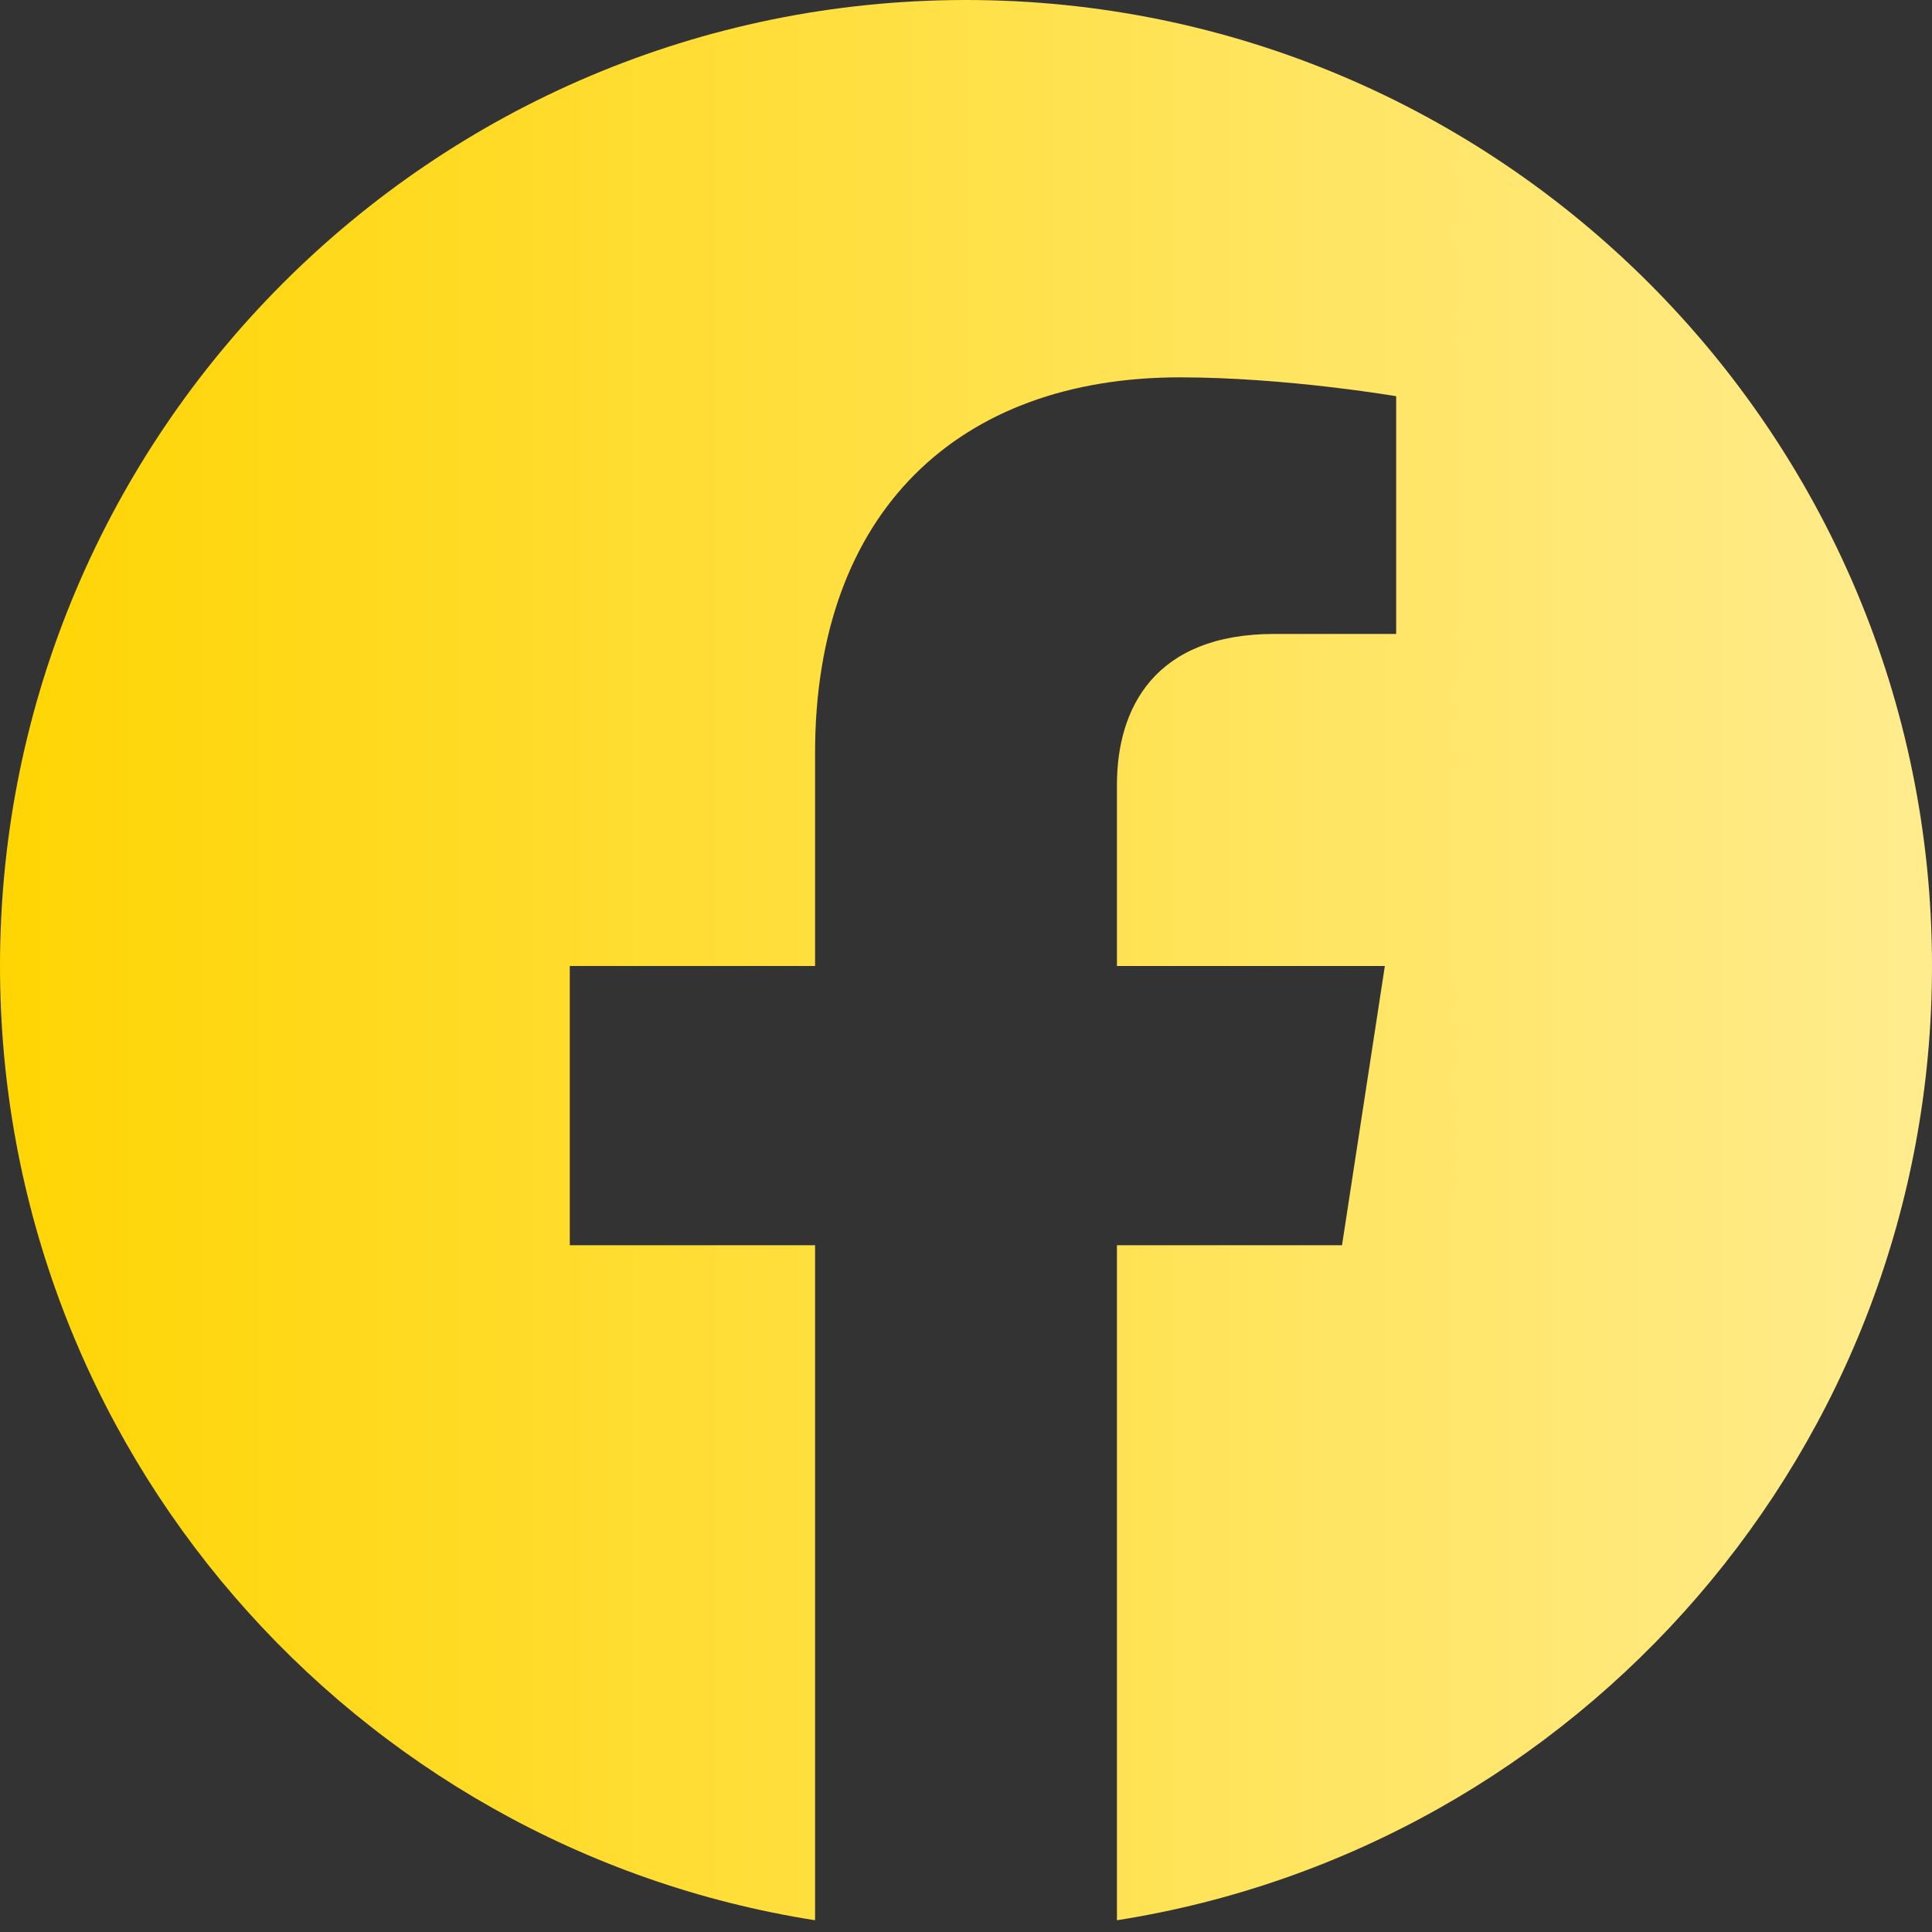 <svg width="512" height="512" viewBox="0 0 512 512" fill="none" xmlns="http://www.w3.org/2000/svg">
<rect x="0" y="0" width="512" height="512" fill="#333333" stroke="none"/>
<path fill-rule="evenodd" clip-rule="evenodd" d="M255.022 511.998L255.251 511.999H255.172L255.022 511.998ZM256.828 511.999H256.749L256.978 511.998L256.828 511.999ZM254.24 511.994L254.487 511.995H254.345L254.24 511.994ZM257.655 511.995H257.513L257.76 511.994L257.655 511.995ZM253.486 511.988L253.651 511.989L253.519 511.988H253.486ZM258.481 511.988L258.349 511.989L258.514 511.988H258.481ZM259.307 511.979L259.249 511.98L259.472 511.977L259.307 511.979ZM252.528 511.977L252.751 511.98L252.693 511.979L252.528 511.977ZM260.956 511.953L260.774 511.956L261.028 511.951L260.956 511.953ZM250.972 511.951L251.226 511.956L251.044 511.953L250.972 511.951ZM250.035 511.932L250.26 511.937L250.22 511.936L250.035 511.932ZM261.78 511.936L261.74 511.937L261.965 511.932L261.78 511.936ZM249.213 511.911L249.522 511.919L249.397 511.916L249.213 511.911ZM262.603 511.916L262.478 511.919L262.787 511.911L262.603 511.916ZM263.426 511.894L263.225 511.9L263.541 511.891L263.426 511.894ZM248.459 511.891L248.775 511.9L248.574 511.894L248.459 511.891ZM247.739 511.869L247.964 511.876L247.752 511.869L247.558 511.863L247.739 511.869ZM264.248 511.869L264.036 511.876L264.261 511.869L264.442 511.863L264.248 511.869ZM265.069 511.842L264.957 511.846L265.302 511.834L265.069 511.842ZM246.698 511.834L247.043 511.846L246.931 511.842L246.698 511.834ZM245.949 511.806L246.311 511.819L246.11 511.812L245.949 511.806ZM265.89 511.812L265.689 511.819L266.051 511.806L265.89 511.812ZM245.214 511.776L245.568 511.791L245.291 511.78L245.214 511.776ZM266.709 511.78L266.432 511.791L266.786 511.776L266.709 511.78ZM244.184 511.731L244.564 511.748L244.471 511.745L244.184 511.731ZM267.529 511.745L267.436 511.748L267.816 511.731L267.529 511.745ZM243.445 511.697L243.839 511.715L243.653 511.707L243.445 511.697ZM268.347 511.707L268.161 511.715L268.555 511.697L268.347 511.707ZM242.717 511.66L243.114 511.68L242.835 511.667L242.717 511.66ZM269.165 511.667L268.886 511.68L269.283 511.66L269.165 511.667ZM269.983 511.624L269.621 511.643L269.942 511.626L270.32 511.605L269.983 511.624ZM242.058 511.626L242.379 511.643L242.017 511.624L241.68 511.605L242.058 511.626ZM240.233 511.521L240.638 511.545L240.385 511.531L240.233 511.521ZM271.615 511.531L271.362 511.545L271.767 511.521L271.615 511.531ZM239.909 511.501L239.569 511.48L239.227 511.458L239.909 511.501ZM272.431 511.48L272.091 511.501L272.773 511.458L272.431 511.48ZM273.245 511.427L273.123 511.435L273.51 511.409L273.245 511.427ZM238.49 511.409L238.877 511.435L238.755 511.427L238.49 511.409ZM237.769 511.359L238.149 511.386L237.941 511.372L237.769 511.359ZM274.059 511.372L273.851 511.386L274.231 511.359L274.059 511.372ZM237.05 511.308L237.399 511.333L237.128 511.314L237.05 511.308ZM274.872 511.314L274.601 511.333L274.95 511.308L274.872 511.314ZM236.083 511.235L236.389 511.258L236.315 511.253L236.083 511.235ZM275.685 511.253L275.611 511.258L275.917 511.235L275.685 511.253ZM276.496 511.19L276.35 511.201L276.661 511.176L276.496 511.19ZM235.339 511.176L235.65 511.201L235.504 511.19L235.339 511.176ZM234.614 511.117L234.878 511.139L234.692 511.124L234.614 511.117ZM277.308 511.124L277.122 511.139L277.386 511.117L277.308 511.124ZM233.816 511.05L233.895 511.057L233.882 511.056L233.816 511.05ZM278.118 511.056L278.105 511.057L278.184 511.05L278.118 511.056ZM278.928 510.985L278.856 510.991L279.037 510.975L278.928 510.985ZM232.963 510.975L233.144 510.991L233.072 510.985L232.963 510.975ZM232.213 510.907L232.348 510.92L232.264 510.912L232.213 510.907ZM279.736 510.912L279.652 510.92L279.787 510.907L279.736 510.912ZM216 508.887C93.681 489.661 0 383.684 0 256C0 114.71 114.71 0 256 0C397.29 0 512 114.71 512 256C512 383.684 418.319 489.661 296 508.887V330H355.65L367 256H296V207.979C296 187.734 305.918 168 337.719 168H370V105C370 105 340.704 100 312.695 100C254.219 100 216 135.44 216 199.6V256H151V330H216V508.887Z" fill="url(#paint0_linear_5068_62)"/>
<defs>
<linearGradient id="paint0_linear_5068_62" x1="-3.8147e-06" y1="256" x2="512" y2="256" gradientUnits="userSpaceOnUse">
<stop stop-color="#FFD503"/>
<stop offset="1" stop-color="#FFEC8E"/>
</linearGradient>
</defs>
</svg>

